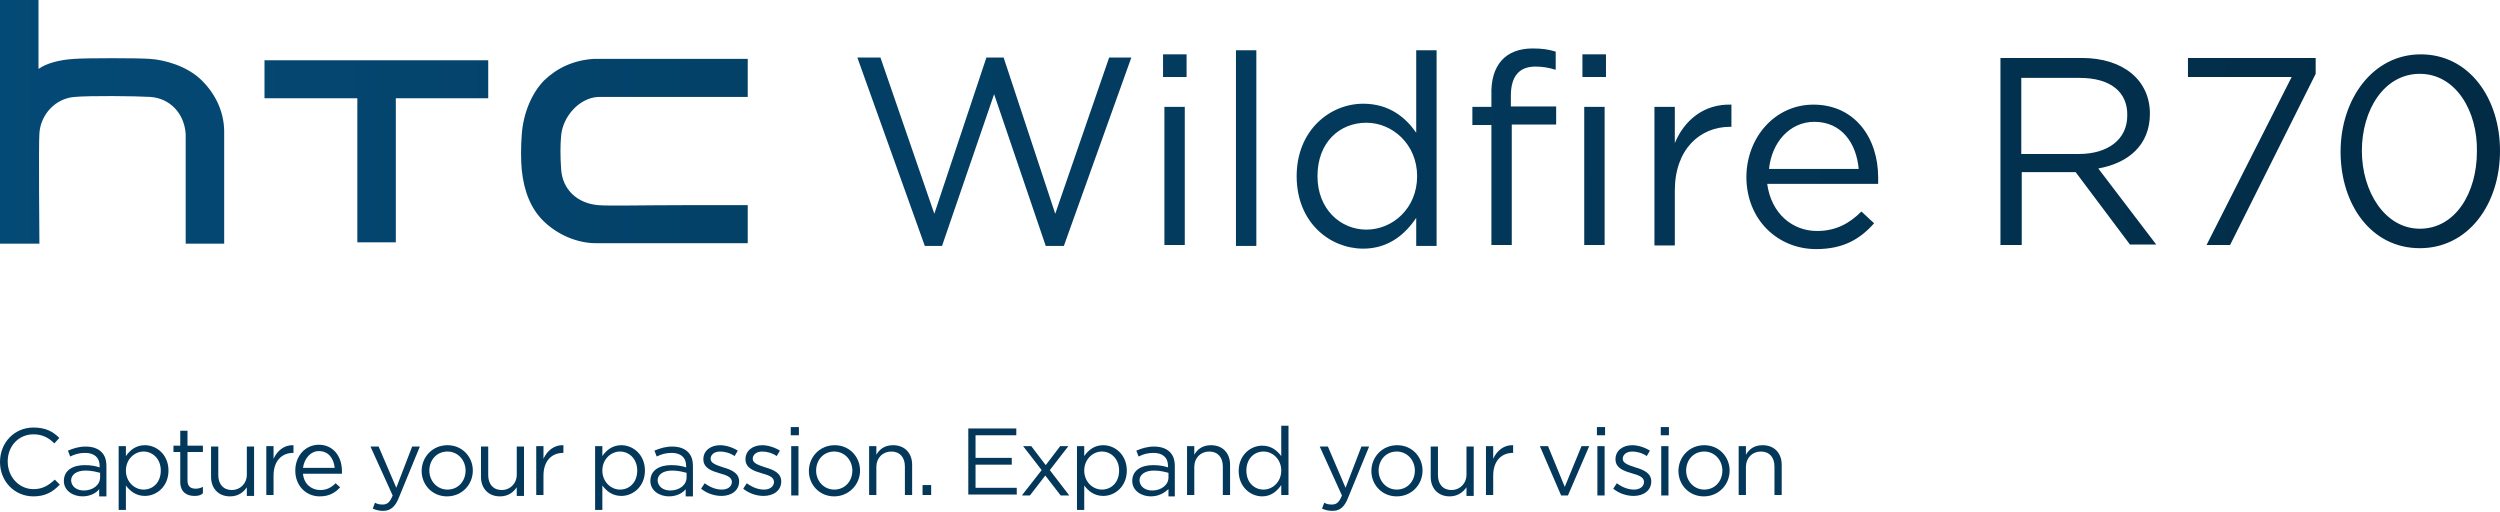 <?xml version="1.0" encoding="utf-8"?>
<!-- Generator: Adobe Illustrator 23.0.0, SVG Export Plug-In . SVG Version: 6.00 Build 0)  -->
<svg version="1.1" id="圖層_1" xmlns="http://www.w3.org/2000/svg" xmlns:xlink="http://www.w3.org/1999/xlink" x="0px" y="0px"
	 viewBox="0 0 552 113" style="enable-background:new 0 0 552 113;" xml:space="preserve">
<style type="text/css">
	.st0{fill:#03385A;}
	.st1{fill:url(#Combined-Shape_1_);}
</style>
<title>kv-r70-tagline</title>
<desc>Created with Sketch.</desc>
<g id="Landing">
	<g id="kv-r70-tagline">
		<path id="Captureyourpassion.Expandyourvision." class="st0" d="M7.4,109.6c-4.2,0-7.4-3.3-7.4-7.6v0c0-4.2,3.1-7.6,7.4-7.6
			c2.7,0,4.3,0.9,5.7,2.3L12,97.9c-1.2-1.2-2.6-2-4.6-2c-3.3,0-5.7,2.6-5.7,6v0c0,3.4,2.5,6.1,5.7,6.1c2,0,3.3-0.8,4.7-2.1l1.1,1.1
			C11.7,108.6,10,109.6,7.4,109.6z M18.2,109.6c-2,0-4.1-1.2-4.1-3.4v0c0-2.3,1.9-3.5,4.6-3.5c1.4,0,2.4,0.2,3.3,0.5v-0.3
			c0-1.9-1.2-2.9-3.2-2.9c-1.3,0-2.3,0.3-3.3,0.8l-0.5-1.3c1.2-0.5,2.4-0.9,3.9-0.9c1.5,0,2.7,0.4,3.5,1.2c0.8,0.8,1.1,1.8,1.1,3.2
			v6.6h-1.6v-1.6C21.4,108.7,20.1,109.6,18.2,109.6z M18.5,108.3c2,0,3.6-1.2,3.6-2.9v-1c-0.8-0.2-1.8-0.5-3.2-0.5
			c-2,0-3.2,0.9-3.2,2.2v0C15.8,107.5,17,108.3,18.5,108.3z M26.2,112.7V98.5h1.6v2.2c0.9-1.3,2.2-2.4,4.2-2.4
			c2.6,0,5.2,2.1,5.2,5.6v0c0,3.5-2.6,5.6-5.2,5.6c-2,0-3.3-1.1-4.2-2.3v5.4H26.2z M31.7,108.1c2.1,0,3.8-1.6,3.8-4.2v0
			c0-2.6-1.8-4.2-3.8-4.2c-2,0-3.9,1.7-3.9,4.2v0C27.8,106.4,29.7,108.1,31.7,108.1z M42.9,109.5c-1.7,0-3.1-0.9-3.1-3.1v-6.6h-1.5
			v-1.4h1.5v-3.3h1.6v3.3h3.4v1.4h-3.4v6.3c0,1.3,0.7,1.8,1.8,1.8c0.5,0,1-0.1,1.6-0.4v1.4C44.3,109.4,43.7,109.5,42.9,109.5z
			 M50.8,109.6c-2.6,0-4.2-1.8-4.2-4.3v-6.7h1.6v6.3c0,2,1.1,3.3,3,3.3c1.8,0,3.3-1.4,3.3-3.4v-6.2h1.6v10.9h-1.6v-1.9
			C53.8,108.6,52.7,109.6,50.8,109.6z M58.8,109.3V98.5h1.6v2.8c0.8-1.8,2.4-3.1,4.4-3v1.7h-0.1c-2.4,0-4.3,1.7-4.3,5v4.3H58.8z
			 M66.9,104.6c0.2,2.3,1.9,3.6,3.8,3.6c1.5,0,2.5-0.6,3.4-1.5l1,0.9c-1.1,1.2-2.4,2-4.5,2c-3,0-5.4-2.3-5.4-5.7
			c0-3.2,2.2-5.7,5.2-5.7c3.2,0,5.1,2.6,5.1,5.8c0,0.1,0,0.3,0,0.6H66.9z M66.9,103.3h7c-0.2-2-1.3-3.7-3.5-3.7
			C68.6,99.6,67.2,101.2,66.9,103.3z M84.6,112.8c-0.9,0-1.6-0.2-2.3-0.5l0.5-1.3c0.5,0.3,1,0.4,1.7,0.4c1,0,1.6-0.5,2.2-2
			l-4.9-10.8h1.8l3.9,9.1l3.5-9.1h1.7l-4.6,11.2C87.3,111.9,86.2,112.8,84.6,112.8z M98.7,109.6c-3.3,0-5.6-2.6-5.6-5.6v0
			c0-3.1,2.4-5.7,5.7-5.7c3.3,0,5.6,2.6,5.6,5.6v0C104.4,107,102,109.6,98.7,109.6z M98.8,108.1c2.4,0,4-1.9,4-4.2v0
			c0-2.3-1.7-4.2-4-4.2c-2.4,0-4,1.9-4,4.2v0C94.8,106.2,96.5,108.1,98.8,108.1z M110.4,109.6c-2.6,0-4.2-1.8-4.2-4.3v-6.7h1.6v6.3
			c0,2,1.1,3.3,3,3.3c1.8,0,3.3-1.4,3.3-3.4v-6.2h1.6v10.9h-1.6v-1.9C113.4,108.6,112.3,109.6,110.4,109.6z M118.4,109.3V98.5h1.6
			v2.8c0.8-1.8,2.4-3.1,4.4-3v1.7h-0.1c-2.4,0-4.3,1.7-4.3,5v4.3H118.4z M131.4,112.7V98.5h1.6v2.2c0.9-1.3,2.2-2.4,4.2-2.4
			c2.6,0,5.2,2.1,5.2,5.6v0c0,3.5-2.6,5.6-5.2,5.6c-2,0-3.3-1.1-4.2-2.3v5.4H131.4z M136.9,108.1c2.1,0,3.8-1.6,3.8-4.2v0
			c0-2.6-1.8-4.2-3.8-4.2c-2,0-3.9,1.7-3.9,4.2v0C133,106.4,134.9,108.1,136.9,108.1z M147.7,109.6c-2,0-4.1-1.2-4.1-3.4v0
			c0-2.3,1.9-3.5,4.6-3.5c1.4,0,2.4,0.2,3.3,0.5v-0.3c0-1.9-1.2-2.9-3.2-2.9c-1.3,0-2.3,0.3-3.3,0.8l-0.5-1.3
			c1.2-0.5,2.4-0.9,3.9-0.9c1.5,0,2.7,0.4,3.5,1.2c0.8,0.8,1.1,1.8,1.1,3.2v6.6h-1.6v-1.6C150.9,108.7,149.6,109.6,147.7,109.6z
			 M148,108.3c2,0,3.6-1.2,3.6-2.9v-1c-0.8-0.2-1.8-0.5-3.2-0.5c-2,0-3.2,0.9-3.2,2.2v0C145.3,107.5,146.5,108.3,148,108.3z
			 M159.3,109.5c-1.6,0-3.3-0.6-4.5-1.6l0.8-1.2c1.2,0.9,2.5,1.4,3.8,1.4c1.3,0,2.2-0.7,2.2-1.7v0c0-1.1-1.3-1.5-2.7-1.9
			c-1.7-0.5-3.6-1.1-3.6-3.1v0c0-1.9,1.6-3.1,3.7-3.1c1.3,0,2.8,0.5,3.9,1.2l-0.7,1.2c-1-0.7-2.2-1-3.2-1c-1.3,0-2.1,0.7-2.1,1.6v0
			c0,1,1.3,1.4,2.8,1.9c1.7,0.5,3.5,1.2,3.5,3.1v0C163.2,108.3,161.5,109.5,159.3,109.5z M168.6,109.5c-1.6,0-3.3-0.6-4.5-1.6
			l0.8-1.2c1.2,0.9,2.5,1.4,3.8,1.4c1.3,0,2.2-0.7,2.2-1.7v0c0-1.1-1.3-1.5-2.7-1.9c-1.7-0.5-3.6-1.1-3.6-3.1v0
			c0-1.9,1.6-3.1,3.7-3.1c1.3,0,2.8,0.5,3.9,1.2l-0.7,1.2c-1-0.7-2.2-1-3.2-1c-1.3,0-2.1,0.7-2.1,1.6v0c0,1,1.3,1.4,2.8,1.9
			c1.7,0.5,3.5,1.2,3.5,3.1v0C172.5,108.3,170.8,109.5,168.6,109.5z M174.6,96.1v-1.8h1.8v1.8H174.6z M174.7,109.3V98.5h1.6v10.9
			H174.7z M184.2,109.6c-3.3,0-5.6-2.6-5.6-5.6v0c0-3.1,2.4-5.7,5.7-5.7c3.3,0,5.6,2.6,5.6,5.6v0C189.9,107,187.4,109.6,184.2,109.6
			z M184.2,108.1c2.4,0,4-1.9,4-4.2v0c0-2.3-1.7-4.2-4-4.2c-2.4,0-4,1.9-4,4.2v0C180.2,106.2,181.9,108.1,184.2,108.1z M191.9,109.3
			V98.5h1.6v1.9c0.7-1.2,1.8-2.1,3.7-2.1c2.6,0,4.2,1.8,4.2,4.3v6.7h-1.6V103c0-2-1.1-3.3-3-3.3c-1.9,0-3.3,1.4-3.3,3.4v6.2H191.9z
			 M203.7,109.3v-2.2h1.9v2.2H203.7z M213.8,109.3V94.6h10.6v1.5h-9v5h8v1.5h-8v5.1h9.1v1.5H213.8z M225.7,109.3l4.3-5.5l-4.1-5.3
			h1.8l3.2,4.2l3.2-4.2h1.8l-4.1,5.3l4.3,5.6h-1.9l-3.4-4.4l-3.4,4.4H225.7z M237.8,112.7V98.5h1.6v2.2c0.9-1.3,2.2-2.4,4.2-2.4
			c2.6,0,5.2,2.1,5.2,5.6v0c0,3.5-2.6,5.6-5.2,5.6c-2,0-3.3-1.1-4.2-2.3v5.4H237.8z M243.3,108.1c2.1,0,3.8-1.6,3.8-4.2v0
			c0-2.6-1.8-4.2-3.8-4.2c-2,0-3.9,1.7-3.9,4.2v0C239.4,106.4,241.3,108.1,243.3,108.1z M254.1,109.6c-2,0-4.1-1.2-4.1-3.4v0
			c0-2.3,1.9-3.5,4.6-3.5c1.4,0,2.4,0.2,3.3,0.5v-0.3c0-1.9-1.2-2.9-3.2-2.9c-1.3,0-2.3,0.3-3.3,0.8l-0.5-1.3
			c1.2-0.5,2.4-0.9,3.9-0.9c1.5,0,2.7,0.4,3.5,1.2c0.8,0.8,1.1,1.8,1.1,3.2v6.6H258v-1.6C257.2,108.7,256,109.6,254.1,109.6z
			 M254.4,108.3c2,0,3.6-1.2,3.6-2.9v-1c-0.8-0.2-1.8-0.5-3.2-0.5c-2,0-3.2,0.9-3.2,2.2v0C251.7,107.5,252.9,108.3,254.4,108.3z
			 M262.1,109.3V98.5h1.6v1.9c0.7-1.2,1.8-2.1,3.7-2.1c2.6,0,4.2,1.8,4.2,4.3v6.7H270V103c0-2-1.1-3.3-3-3.3c-1.9,0-3.3,1.4-3.3,3.4
			v6.2H262.1z M278.7,109.6c-2.6,0-5.2-2.1-5.2-5.6v0c0-3.5,2.6-5.6,5.2-5.6c2,0,3.3,1.1,4.2,2.3V94h1.6v15.3h-1.6v-2.2
			C282,108.4,280.7,109.6,278.7,109.6z M279,108.1c2,0,3.9-1.7,3.9-4.2v0c0-2.5-1.9-4.2-3.9-4.2c-2.1,0-3.8,1.6-3.8,4.2v0
			C275.2,106.5,276.9,108.1,279,108.1z M294.2,112.8c-0.9,0-1.6-0.2-2.3-0.5l0.5-1.3c0.5,0.3,1,0.4,1.7,0.4c1,0,1.6-0.5,2.2-2
			l-4.9-10.8h1.8l3.9,9.1l3.5-9.1h1.7l-4.6,11.2C296.9,111.9,295.9,112.8,294.2,112.8z M308.4,109.6c-3.3,0-5.6-2.6-5.6-5.6v0
			c0-3.1,2.4-5.7,5.7-5.7c3.3,0,5.6,2.6,5.6,5.6v0C314.1,107,311.7,109.6,308.4,109.6z M308.4,108.1c2.4,0,4-1.9,4-4.2v0
			c0-2.3-1.7-4.2-4-4.2c-2.4,0-4,1.9-4,4.2v0C304.4,106.2,306.1,108.1,308.4,108.1z M320.1,109.6c-2.6,0-4.2-1.8-4.2-4.3v-6.7h1.6
			v6.3c0,2,1.1,3.3,3,3.3c1.8,0,3.3-1.4,3.3-3.4v-6.2h1.6v10.9h-1.6v-1.9C323.1,108.6,321.9,109.6,320.1,109.6z M328.1,109.3V98.5
			h1.6v2.8c0.8-1.8,2.4-3.1,4.4-3v1.7H334c-2.4,0-4.3,1.7-4.3,5v4.3H328.1z M344.7,109.4L340,98.5h1.8l3.7,9l3.7-9h1.7l-4.7,10.9
			H344.7z M352.6,96.1v-1.8h1.8v1.8H352.6z M352.7,109.3V98.5h1.6v10.9H352.7z M360.7,109.5c-1.6,0-3.3-0.6-4.5-1.6l0.8-1.2
			c1.2,0.9,2.5,1.4,3.8,1.4c1.3,0,2.2-0.7,2.2-1.7v0c0-1.1-1.3-1.5-2.7-1.9c-1.7-0.5-3.6-1.1-3.6-3.1v0c0-1.9,1.6-3.1,3.7-3.1
			c1.3,0,2.8,0.5,3.9,1.2l-0.7,1.2c-1-0.7-2.2-1-3.2-1c-1.3,0-2.1,0.7-2.1,1.6v0c0,1,1.3,1.4,2.8,1.9c1.7,0.5,3.5,1.2,3.5,3.1v0
			C364.6,108.3,362.9,109.5,360.7,109.5z M366.7,96.1v-1.8h1.8v1.8H366.7z M366.8,109.3V98.5h1.6v10.9H366.8z M376.2,109.6
			c-3.3,0-5.6-2.6-5.6-5.6v0c0-3.1,2.4-5.7,5.7-5.7c3.3,0,5.6,2.6,5.6,5.6v0C381.9,107,379.5,109.6,376.2,109.6z M376.3,108.1
			c2.4,0,4-1.9,4-4.2v0c0-2.3-1.7-4.2-4-4.2c-2.4,0-4,1.9-4,4.2v0C372.3,106.2,374,108.1,376.3,108.1z M383.9,109.3V98.5h1.6v1.9
			c0.7-1.2,1.8-2.1,3.7-2.1c2.6,0,4.2,1.8,4.2,4.3v6.7h-1.6V103c0-2-1.1-3.3-3-3.3c-1.9,0-3.3,1.4-3.3,3.4v6.2H383.9z"/>
		<g id="HTC_Wildfire_R70_CMYK-Copy">
			<g id="Group-Copy-3">
				
					<linearGradient id="Combined-Shape_1_" gradientUnits="userSpaceOnUse" x1="-20.962" y1="470.772" x2="-19.962" y2="470.772" gradientTransform="matrix(552 0 0 -55 11571 25919.949)">
					<stop  offset="0" style="stop-color:#044A76"/>
					<stop  offset="1" style="stop-color:#022B45"/>
				</linearGradient>
				<path id="Combined-Shape" class="st1" d="M400.4,23.1c9.1,0,14.3,7.3,14.3,16.1v1.4h-24.5c0.9,6.6,5.6,10.4,11,10.4
					c4.2,0,7.2-1.7,9.8-4.3l2.8,2.6c-3.1,3.5-6.8,5.7-12.8,5.7c-8.4,0-15.4-6.4-15.4-16C385.7,30.2,392,23.1,400.4,23.1z
					 M317.2,11.1v43.2h-4.5v-6.2c-2.4,3.6-6.1,6.8-11.7,6.8c-7.3,0-14.7-5.7-14.7-16c0-10.1,7.3-16,14.7-16c5.8,0,9.4,3.1,11.7,6.4
					V11.1H317.2z M534.5,12c10.7,0,17.5,9.7,17.5,21.3c0,11.8-7,21.5-17.7,21.5c-10.8,0-17.5-9.7-17.5-21.3S523.9,12,534.5,12z
					 M208,54.3h-3.8l-14.9-41.6h5.1l11.9,34.5l11.5-34.5h3.8L233,47.2l11.9-34.5h4.9l-14.9,41.6h-4l-11.4-33.5L208,54.3z
					 M277.4,11.1v43.2h-4.5V11.1H277.4z M459.7,12.8c9.1,0,15,4.9,15,12.3c0,6.9-4.7,10.9-11.4,12.1l12.8,16.8h-5.8L458.3,38h-11.9
					v16.1h-4.7V12.8H459.7z M261.6,23.6v30.5h-4.5V23.6H261.6z M338.4,10.7c2.1,0,3.5,0.2,5.1,0.7v4c-1.7-0.5-3-0.7-4.5-0.7
					c-3.5,0-5.4,2.1-5.4,6.4v2.4h10v4h-9.8v26.6h-4.5V27.6h-4.2v-4h4.2V21C329.1,14.4,332.4,10.7,338.4,10.7z M354.3,23.6v30.5h-4.5
					V23.6H354.3z M382.3,23.1v4.9h-0.3c-6.6,0-12.2,4.9-12.2,14.1v12.1h-4.5V23.6h4.5v8C371.9,26.5,376.3,22.9,382.3,23.1z
					 M511.3,12.8v3.5l-18.9,37.8h-5.2L506,17h-22.9v-4.2H511.3z M8.5,0v15.2l0.2-0.1c1.4-1,4.2-1.9,7.7-2.1c2.6-0.2,14-0.2,16.7,0
					c3.1,0.2,8.2,1.5,11.5,4.8c3,3,4.8,6.8,4.9,11l0,0.4v24.6H41V29.6c-0.3-4.6-3.5-7.9-7.8-8.2c-3.3-0.2-13.4-0.3-16.7,0
					c-4.2,0.3-7.5,3.8-7.8,8c-0.2,2.4,0,23.9,0,24.4l0,0H0V0H8.5z M165.1,13v8.4h-33c-4.2,0.2-7.8,4.3-8.2,8.5
					c-0.2,2.2-0.2,4.6,0,7.5c0.3,4.4,3.5,7.5,8.2,7.9c2.2,0.2,10.3,0,18.9,0l14.1,0v8.4h-33.5c-4.2,0-8.5-1.9-11.5-4.8
					c-2.8-2.7-4.4-6.5-4.9-11.4c-0.2-2-0.2-5.3,0-7.7c0.3-4.6,2.1-9.1,4.9-12c2.9-2.8,6.5-4.5,11-4.8l0.5,0H165.1z M107.8,13.3v8.4
					H87.4v31.8h-8.5V21.7H58.4v-8.4H107.8z M301.7,27.1c-5.9,0-10.8,4.3-10.8,11.8c0,7.3,5.1,11.8,10.8,11.8
					c5.8,0,11.2-4.7,11.2-11.8S307.4,27.1,301.7,27.1z M534.3,16.3c-7.9,0-12.8,8-12.8,17s5.1,17.2,12.8,17.2c7.9,0,12.6-8,12.6-17
					C547.1,24.5,542.2,16.3,534.3,16.3z M400.6,26.9c-5.4,0-9.4,4.5-10,10.4h19.8C409.9,31.7,406.7,26.9,400.6,26.9z M459.2,17.2
					h-12.9V34H459c6.3,0,10.7-3.1,10.7-8.5C469.8,20.3,466,17.2,459.2,17.2z M262,12v5h-5.2v-5H262z M354.6,12v5h-5.2v-5H354.6z"/>
			</g>
			<g id="Group" transform="translate(192.342, 26.09)">
			</g>
		</g>
	</g>
</g>
</svg>
